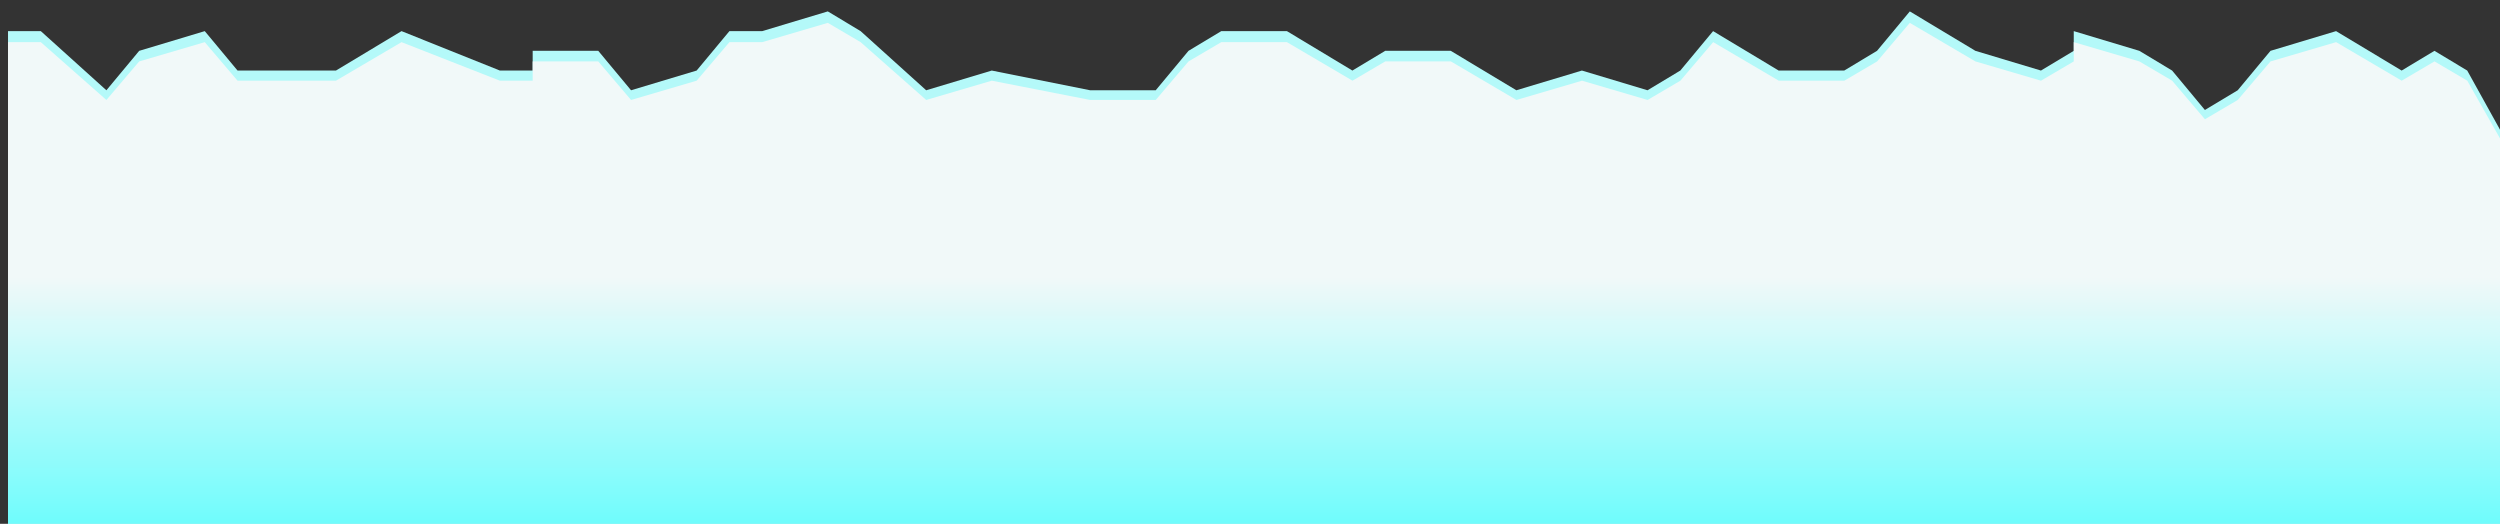 <?xml version="1.0" encoding="UTF-8" standalone="no"?>
<!-- Created with Inkscape (http://www.inkscape.org/) -->

<svg
   width="210mm"
   height="44mm"
   viewBox="0 0 210 44"
   version="1.1"
   id="svg5"
   xmlns:xlink="http://www.w3.org/1999/xlink"
   xmlns="http://www.w3.org/2000/svg"
   xmlns:svg="http://www.w3.org/2000/svg">
  <rect x="0" y="0" width="210" height="44" fill="#333333" stroke="none"/>
  <defs
     id="defs2">
    <linearGradient
       id="linearGradient1647">
      <stop
         style="stop-color:#00ffff;stop-opacity:1;"
         offset="0"
         id="stop1643" />
      <stop
         style="stop-color:#00ffff;stop-opacity:0;"
         offset="1"
         id="stop1645" />
    </linearGradient>
    <linearGradient
       xlink:href="#linearGradient1647"
       id="linearGradient1745"
       gradientUnits="userSpaceOnUse"
       x1="104.626"
       y1="112.966"
       x2="104.626"
       y2="51.555"
       gradientTransform="translate(-0.505,-8.845)" />
  </defs>
  <g
     id="layer1"
     transform="matrix(-1.041,0,0,0.626,214.984,-3.443)">
    <path
       id="rect848"
       style="fill:#b4f9f9;fill-opacity:1;stroke-width:1;stroke-linejoin:round;paint-order:stroke fill markers"
       d="M 52.411,7.03 47.12,12.321 41.828,14.967 39.182,12.321 V 9.676 L 33.89,12.321 31.245,14.967 28.599,20.259 25.953,17.613 23.307,12.321 18.015,9.676 12.724,14.967 10.078,12.321 7.432,14.967 4.786,22.905 V 75.821 H 205.87 V 22.905 9.676 h -2.646 l -5.292,7.938 -2.646,-5.292 -5.292,-2.646 -2.646,5.292 h -7.938 l -5.292,-5.292 -7.938,5.292 h -2.646 V 12.321 h -5.292 l -2.646,5.292 -5.292,-2.646 -2.646,-5.292 h -2.646 l -5.292,-2.646 -2.646,2.646 -5.292,7.938 -5.292,-2.646 -7.938,2.646 h -5.292 l -2.646,-5.292 -2.646,-2.646 h -5.292 L 97.39,14.967 94.745,12.321 h -5.292 l -2.646,2.646 -2.646,2.646 -5.292,-2.646 -5.292,2.646 -2.646,-2.646 -2.646,-5.292 -5.292,5.292 H 57.703 L 55.057,12.321 Z" />
    <path
       id="rect848-3"
       style="fill:#f1f9f9;fill-opacity:1;stroke-width:0.989;stroke-linejoin:round;paint-order:stroke fill markers"
       d="m 52.411,8.568 -5.292,5.173 -5.292,2.587 -2.646,-2.587 v -2.587 l -5.292,2.587 -2.646,2.587 -2.646,5.173 -2.646,-2.587 -2.646,-5.173 -5.292,-2.587 -5.292,5.173 -2.646,-2.587 -2.646,2.587 -2.646,7.76 V 75.821 H 205.87 V 24.088 11.155 h -2.646 l -5.292,7.76 -2.646,-5.173 -5.292,-2.587 -2.646,5.173 h -7.938 l -5.292,-5.173 -7.938,5.173 h -2.646 v -2.587 h -5.292 l -2.646,5.173 -5.292,-2.587 -2.646,-5.173 h -2.646 l -5.292,-2.587 -2.646,2.587 -5.292,7.76 -5.292,-2.587 -7.938,2.587 h -5.292 l -2.646,-5.173 -2.646,-2.587 h -5.292 l -5.292,5.173 -2.646,-2.587 h -5.292 l -2.646,2.587 -2.646,2.587 -5.292,-2.587 -5.292,2.587 -2.646,-2.587 -2.646,-5.173 -5.292,5.173 h -5.292 l -2.646,-2.587 z" />
    <path
       id="rect848-3-6"
       style="fill:url(#linearGradient1745);fill-opacity:1;stroke:none;stroke-width:0.989;stroke-linejoin:round;paint-order:stroke fill markers"
       d="m 52.411,8.568 -5.292,5.173 -5.292,2.587 -2.646,-2.587 v -2.587 l -5.292,2.587 -2.646,2.587 -2.646,5.173 -2.646,-2.587 -2.646,-5.173 -5.292,-2.587 -5.292,5.173 -2.646,-2.587 -2.646,2.587 -2.646,7.76 V 75.821 H 205.87 V 24.088 11.155 h -2.646 l -5.292,7.76 -2.646,-5.173 -5.292,-2.587 -2.646,5.173 h -7.938 l -5.292,-5.173 -7.938,5.173 h -2.646 v -2.587 h -5.292 l -2.646,5.173 -5.292,-2.587 -2.646,-5.173 h -2.646 l -5.292,-2.587 -2.646,2.587 -5.292,7.76 -5.292,-2.587 -7.938,2.587 h -5.292 l -2.646,-5.173 -2.646,-2.587 h -5.292 l -5.292,5.173 -2.646,-2.587 h -5.292 l -2.646,2.587 -2.646,2.587 -5.292,-2.587 -5.292,2.587 -2.646,-2.587 -2.646,-5.173 -5.292,5.173 h -5.292 l -2.646,-2.587 z" />
  </g>
</svg>
